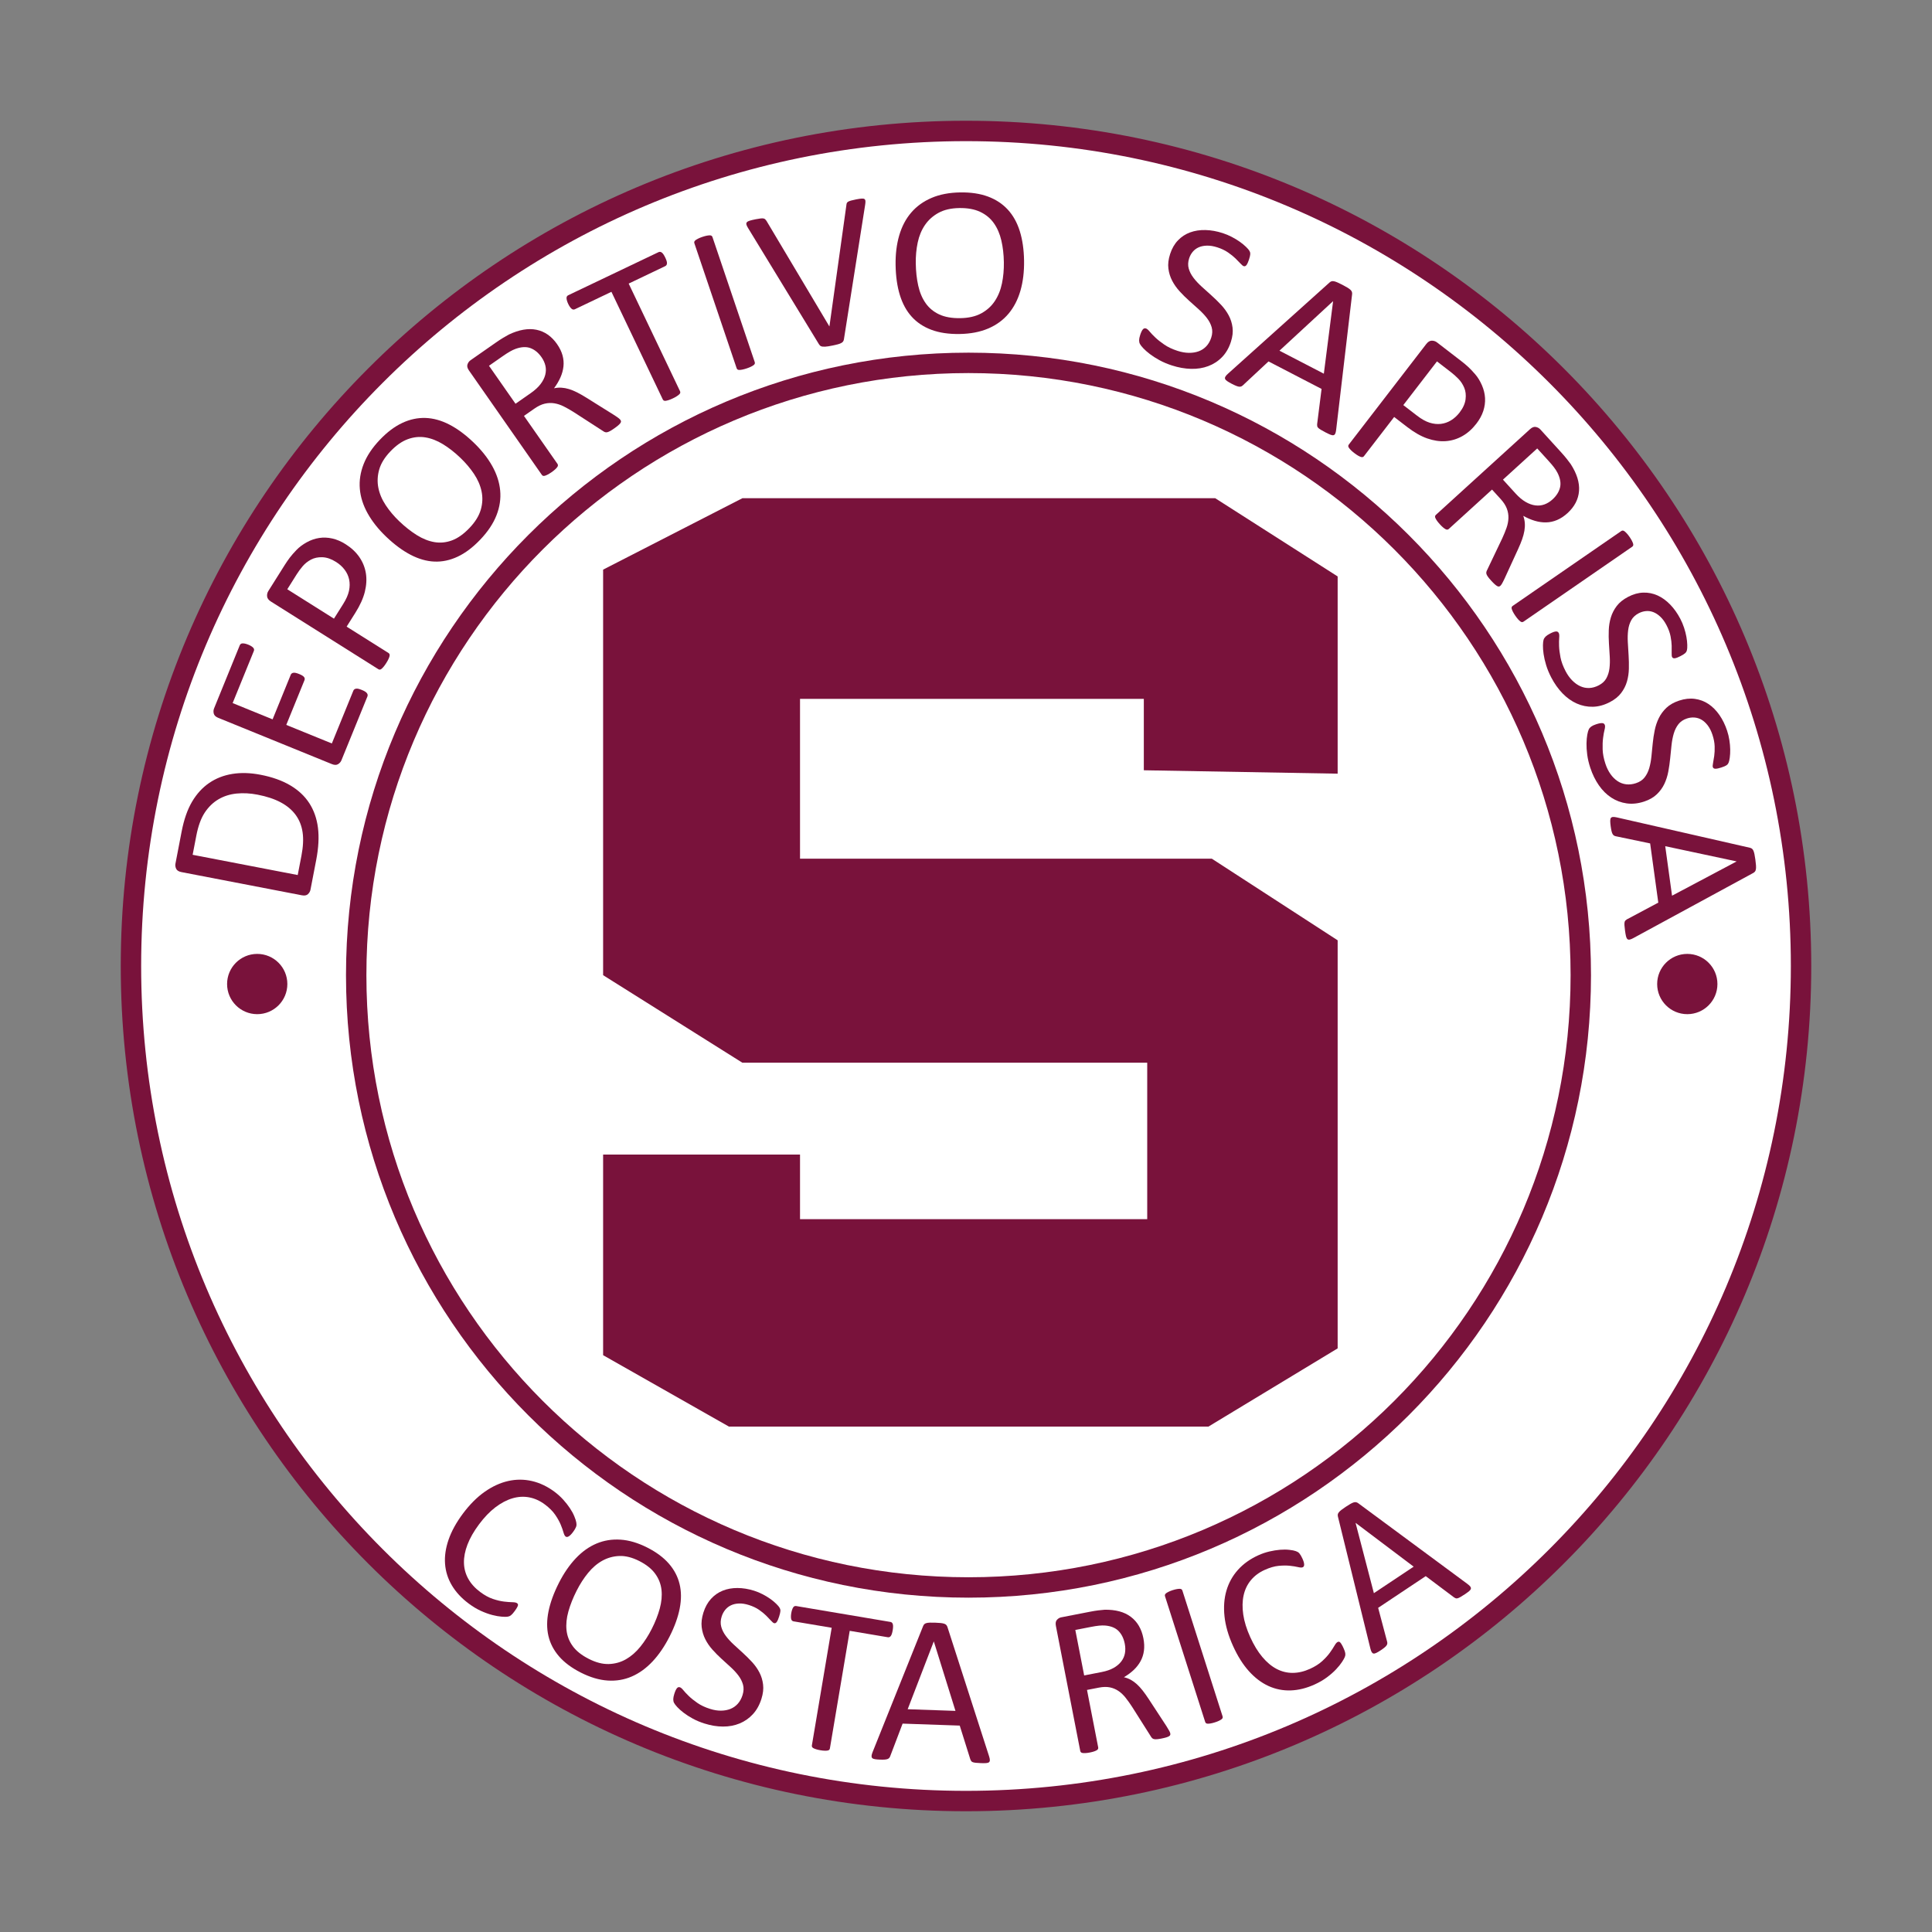 <?xml version="1.0" encoding="utf-8"?>
<!-- Created by @FCLOGO 2025-2-8 GMT+8 16:02:47 . https://fclogo.top/ -->
<!-- FOR PERSONAL USE ONLY NOT FOR COMMERCIAL USE -->
<svg version="1.1" xmlns="http://www.w3.org/2000/svg" xmlns:xlink="http://www.w3.org/1999/xlink" x="0px" y="0px"
	 viewBox="0 0 800 800" style="enable-background:new 0 0 800 800;" xml:space="preserve">
<rect x="0" y="0" width="800" height="800" fill="#808080" stroke="none"/>
<g>
	<path style="fill:#FFFFFF;" d="M745.775,400c0-190.967-154.809-345.775-345.776-345.775S54.224,209.033,54.224,400
		S209.033,745.775,400,745.775S745.775,590.967,745.775,400"/>
	<path style="fill:#79123B;" d="M647.487,152.513C710.824,215.85,750,303.351,750,400
		s-39.176,184.15-102.513,247.487C584.15,710.824,496.649,750,400,750s-184.15-39.176-247.487-102.513
		C89.176,584.15,50,496.649,50,400s39.176-184.15,102.513-247.487C215.85,89.176,303.351,50,400,50
		S584.15,89.176,647.487,152.513 M741.551,400c0-94.317-38.23-179.708-100.037-241.514
		C579.707,96.68,494.317,58.449,400,58.449S220.292,96.68,158.486,158.486C96.68,220.292,58.449,305.683,58.449,400
		s38.231,179.708,100.037,241.514C220.292,703.32,305.683,741.551,400,741.551s179.708-38.231,241.514-100.037
		C703.32,579.707,741.551,494.317,741.551,400z"/>
	<path style="fill:#FFFFFF;" d="M654.573,403.796c0-140.026-113.514-253.54-253.54-253.54
		S147.494,263.77,147.494,403.796s113.514,253.539,253.54,253.539S654.573,543.822,654.573,403.796"/>
	<path style="fill:#79123B;" d="M583.3,221.529c46.645,46.645,75.498,111.088,75.498,182.266
		s-28.853,135.621-75.498,182.266c-46.645,46.644-111.088,75.498-182.266,75.498
		c-71.179,0-135.622-28.853-182.266-75.498c-46.645-46.645-75.498-111.088-75.498-182.266
		s28.853-135.621,75.498-182.266c46.645-46.645,111.088-75.498,182.266-75.498
		C472.212,146.031,536.655,174.885,583.3,221.529 M650.348,403.796c0-68.846-27.906-131.177-73.022-176.293
		c-45.116-45.116-107.447-73.022-176.293-73.022s-131.177,27.906-176.293,73.022
		c-45.116,45.116-73.022,107.447-73.022,176.293s27.906,131.177,73.022,176.292
		c45.116,45.116,107.447,73.022,176.293,73.022s131.177-27.906,176.293-73.022
		C622.442,534.972,650.348,472.642,650.348,403.796z"/>
	<path style="fill:#79123B;" d="M213.037,667.224c-0.282,0.375-0.538,0.696-0.769,0.96
		c-0.236,0.268-0.462,0.481-0.679,0.648c-0.214,0.169-0.431,0.298-0.649,0.394c-0.217,0.096-0.529,0.172-0.941,0.231
		c-0.411,0.06-1.172,0.051-2.284-0.031c-1.115-0.079-2.399-0.307-3.859-0.684
		c-1.459-0.375-3.027-0.941-4.711-1.704c-1.684-0.76-3.385-1.783-5.101-3.065
		c-2.962-2.211-5.267-4.701-6.917-7.469c-1.65-2.765-2.596-5.742-2.839-8.925
		c-0.239-3.183,0.245-6.528,1.456-10.034c1.211-3.509,3.191-7.105,5.945-10.801
		c2.827-3.785,5.833-6.793,9.018-9.03c3.188-2.233,6.429-3.718,9.73-4.461c3.298-0.741,6.579-0.736,9.843,0.017
		c3.264,0.755,6.388,2.245,9.375,4.473c1.316,0.986,2.503,2.062,3.568,3.239c1.061,1.177,1.976,2.349,2.756,3.515
		c0.781,1.165,1.395,2.303,1.848,3.41c0.453,1.109,0.721,1.94,0.803,2.495c0.079,0.553,0.104,0.95,0.073,1.183
		c-0.028,0.234-0.093,0.488-0.203,0.755c-0.107,0.267-0.259,0.568-0.45,0.898
		c-0.192,0.33-0.448,0.71-0.763,1.133c-0.352,0.47-0.671,0.854-0.966,1.143
		c-0.293,0.293-0.568,0.518-0.832,0.67c-0.263,0.152-0.498,0.231-0.707,0.243
		c-0.208,0.009-0.409-0.059-0.594-0.197c-0.332-0.248-0.623-0.82-0.873-1.721
		c-0.248-0.895-0.633-1.974-1.151-3.224c-0.524-1.247-1.282-2.602-2.272-4.052
		c-0.998-1.459-2.422-2.881-4.292-4.275c-2.031-1.518-4.182-2.493-6.455-2.926c-2.273-0.433-4.588-0.301-6.945,0.392
		c-2.358,0.693-4.706,1.932-7.052,3.712c-2.343,1.783-4.601,4.134-6.776,7.05
		c-2.159,2.89-3.754,5.681-4.788,8.369c-1.03,2.69-1.521,5.221-1.467,7.584
		c0.054,2.363,0.648,4.565,1.78,6.601c1.131,2.036,2.774,3.853,4.926,5.458c1.819,1.357,3.574,2.32,5.266,2.89
		c1.693,0.566,3.224,0.929,4.596,1.093c1.366,0.163,2.524,0.25,3.472,0.262c0.946,0.012,1.6,0.149,1.952,0.414
		c0.169,0.124,0.284,0.265,0.346,0.422c0.065,0.157,0.059,0.366-0.017,0.619c-0.082,0.25-0.234,0.566-0.462,0.946
		C213.757,666.224,213.439,666.683,213.037,667.224"/>
	<path style="fill:#79123B;" d="M269.891,674.467c1.459-2.875,2.556-5.683,3.306-8.409
		c0.744-2.735,0.983-5.308,0.715-7.728s-1.133-4.644-2.603-6.672c-1.466-2.031-3.667-3.785-6.59-5.269
		c-2.929-1.484-5.666-2.177-8.207-2.09c-2.543,0.093-4.901,0.744-7.072,1.94
		c-2.171,1.205-4.143,2.892-5.922,5.067c-1.775,2.171-3.345,4.61-4.711,7.305c-1.515,2.982-2.659,5.852-3.436,8.62
		c-0.777,2.76-1.039,5.351-0.786,7.767c0.253,2.416,1.112,4.627,2.574,6.632c1.462,2.005,3.684,3.768,6.66,5.277
		c2.951,1.499,5.712,2.207,8.282,2.129c2.569-0.079,4.942-0.744,7.117-1.988c2.175-1.247,4.151-2.971,5.922-5.165
		C266.913,679.692,268.5,677.219,269.891,674.467 M277.273,677.622c-2.084,4.107-4.447,7.567-7.086,10.373
		c-2.642,2.805-5.508,4.875-8.607,6.215c-3.098,1.343-6.413,1.898-9.947,1.667
		c-3.534-0.231-7.238-1.327-11.11-3.289c-3.819-1.937-6.834-4.182-9.043-6.733
		c-2.208-2.551-3.672-5.373-4.394-8.472c-0.715-3.092-0.701-6.475,0.043-10.144
		c0.744-3.669,2.171-7.596,4.295-11.783c2.033-4.005,4.36-7.392,6.987-10.175c2.625-2.777,5.486-4.822,8.585-6.128
		c3.101-1.309,6.415-1.848,9.947-1.617c3.537,0.231,7.238,1.327,11.11,3.289c3.737,1.898,6.711,4.115,8.914,6.644
		c2.202,2.532,3.681,5.345,4.427,8.437c0.755,3.095,0.771,6.461,0.062,10.096
		C280.75,669.643,279.357,673.515,277.273,677.622z"/>
	<path style="fill:#79123B;" d="M315.292,703.455c-0.799,2.549-1.983,4.67-3.546,6.362
		c-1.562,1.693-3.393,2.971-5.489,3.83c-2.101,0.864-4.391,1.292-6.864,1.282
		c-2.476-0.005-5.01-0.417-7.615-1.237c-1.819-0.572-3.458-1.253-4.911-2.053c-1.459-0.797-2.726-1.609-3.802-2.437
		c-1.078-0.831-1.954-1.614-2.63-2.349c-0.676-0.737-1.124-1.321-1.34-1.76
		c-0.217-0.433-0.322-0.938-0.31-1.504c0.008-0.563,0.152-1.285,0.419-2.149c0.195-0.616,0.383-1.118,0.566-1.507
		c0.183-0.392,0.369-0.69,0.563-0.907c0.186-0.217,0.385-0.346,0.583-0.394c0.198-0.048,0.411-0.034,0.633,0.04
		c0.394,0.124,0.871,0.532,1.436,1.234c0.563,0.698,1.316,1.504,2.262,2.413c0.943,0.912,2.129,1.862,3.56,2.85
		c1.425,0.986,3.174,1.805,5.246,2.454c1.565,0.496,3.066,0.736,4.503,0.724c1.434-0.011,2.738-0.257,3.917-0.729
		c1.181-0.476,2.197-1.194,3.053-2.158c0.856-0.96,1.507-2.157,1.954-3.579c0.484-1.54,0.546-2.966,0.192-4.278
		c-0.361-1.312-0.983-2.56-1.867-3.745c-0.89-1.186-1.961-2.355-3.217-3.501
		c-1.256-1.146-2.541-2.318-3.855-3.515c-1.316-1.199-2.563-2.459-3.746-3.785c-1.183-1.327-2.166-2.757-2.94-4.29
		c-0.78-1.538-1.276-3.208-1.492-5.013c-0.216-1.805,0.02-3.813,0.715-6.027c0.712-2.267,1.761-4.16,3.143-5.677
		c1.386-1.518,3-2.644,4.849-3.388c1.845-0.744,3.884-1.109,6.111-1.102c2.228,0.005,4.517,0.38,6.866,1.115
		c1.203,0.38,2.38,0.865,3.532,1.46c1.151,0.592,2.211,1.233,3.183,1.92c0.963,0.688,1.802,1.379,2.507,2.079
		c0.701,0.698,1.143,1.222,1.33,1.571c0.177,0.349,0.29,0.614,0.323,0.794c0.04,0.18,0.045,0.397,0.028,0.654
		c-0.02,0.253-0.068,0.553-0.147,0.895c-0.075,0.346-0.2,0.785-0.369,1.318
		c-0.155,0.504-0.315,0.943-0.481,1.324c-0.166,0.381-0.332,0.688-0.501,0.926c-0.169,0.238-0.346,0.4-0.541,0.476
		c-0.191,0.076-0.388,0.084-0.583,0.026c-0.306-0.096-0.729-0.445-1.261-1.042
		c-0.535-0.6-1.205-1.292-2.002-2.079c-0.794-0.791-1.78-1.591-2.954-2.408c-1.174-0.811-2.574-1.473-4.196-1.985
		c-1.51-0.474-2.892-0.685-4.14-0.633c-1.248,0.056-2.338,0.304-3.278,0.749
		c-0.938,0.442-1.735,1.07-2.391,1.879c-0.653,0.811-1.141,1.73-1.467,2.769c-0.474,1.507-0.532,2.921-0.178,4.233
		c0.354,1.312,0.986,2.568,1.881,3.773c0.895,1.205,1.977,2.39,3.241,3.557c1.261,1.166,2.551,2.346,3.869,3.542
		c1.316,1.2,2.58,2.456,3.797,3.777c1.214,1.324,2.219,2.743,3.014,4.272c0.797,1.523,1.307,3.191,1.523,4.993
		C316.202,699.326,315.971,701.303,315.292,703.455"/>
	<path style="fill:#79123B;" d="M369.643,675.078c-0.092,0.546-0.203,1.02-0.33,1.414
		c-0.127,0.397-0.276,0.71-0.445,0.929c-0.174,0.226-0.361,0.38-0.568,0.462
		c-0.205,0.084-0.426,0.108-0.656,0.068l-15.796-2.661l-8.204,48.685c-0.039,0.234-0.132,0.426-0.276,0.58
		c-0.147,0.155-0.372,0.259-0.676,0.307c-0.307,0.056-0.707,0.076-1.197,0.065
		c-0.49-0.005-1.095-0.07-1.819-0.192c-0.693-0.118-1.282-0.253-1.76-0.411
		c-0.479-0.155-0.856-0.306-1.126-0.456c-0.273-0.152-0.45-0.322-0.535-0.515
		c-0.087-0.192-0.11-0.406-0.07-0.637l8.203-48.687l-15.796-2.661c-0.231-0.039-0.428-0.132-0.597-0.282
		c-0.172-0.149-0.293-0.352-0.366-0.619c-0.074-0.265-0.113-0.609-0.115-1.022
		c-0.005-0.414,0.04-0.898,0.13-1.451c0.093-0.549,0.211-1.028,0.354-1.436c0.144-0.408,0.293-0.732,0.454-0.974
		c0.161-0.242,0.341-0.403,0.549-0.487c0.208-0.082,0.428-0.107,0.659-0.068l39.053,6.585
		c0.231,0.039,0.431,0.132,0.601,0.279c0.171,0.149,0.296,0.363,0.383,0.645c0.088,0.282,0.121,0.639,0.11,1.067
		C369.795,674.032,369.737,674.53,369.643,675.078"/>
	<path style="fill:#79123B;" d="M386.687,679.728h-0.045l-10.792,28.025l19.787,0.688L386.687,679.728z M409.56,727.242
		c0.211,0.65,0.318,1.177,0.318,1.574c0.003,0.397-0.118,0.693-0.361,0.89
		c-0.242,0.195-0.636,0.313-1.18,0.354c-0.541,0.043-1.27,0.043-2.177,0.014c-0.91-0.034-1.634-0.082-2.174-0.144
		c-0.541-0.062-0.949-0.149-1.225-0.265c-0.276-0.11-0.476-0.259-0.6-0.44c-0.127-0.178-0.245-0.402-0.352-0.67
		l-4.401-14.022l-23.657-0.82l-5.14,13.513c-0.096,0.262-0.219,0.487-0.374,0.667
		c-0.155,0.186-0.371,0.341-0.653,0.462c-0.284,0.123-0.681,0.203-1.196,0.248
		c-0.515,0.04-1.182,0.045-2.005,0.017c-0.851-0.028-1.547-0.087-2.084-0.18
		c-0.538-0.093-0.915-0.245-1.129-0.457c-0.208-0.214-0.301-0.518-0.276-0.912
		c0.025-0.394,0.171-0.912,0.426-1.549l20.925-52.197c0.127-0.318,0.293-0.577,0.488-0.777
		c0.2-0.197,0.481-0.349,0.854-0.453c0.372-0.104,0.845-0.172,1.42-0.192c0.572-0.028,1.298-0.022,2.177,0.012
		c0.938,0.031,1.712,0.076,2.326,0.143c0.613,0.068,1.109,0.166,1.487,0.296c0.378,0.13,0.664,0.306,0.862,0.532
		c0.197,0.228,0.349,0.507,0.457,0.831L409.56,727.242z"/>
	<path style="fill:#79123B;" d="M465.748,680.663c-0.426-2.185-1.276-3.94-2.551-5.264
		c-1.273-1.321-3.123-2.084-5.559-2.298c-0.76-0.059-1.6-0.051-2.523,0.045c-0.924,0.088-2.12,0.279-3.585,0.563
		l-6.266,1.22l3.67,18.835l7.257-1.414c1.958-0.383,3.602-0.949,4.937-1.701
		c1.332-0.755,2.391-1.65,3.174-2.683c0.785-1.033,1.29-2.171,1.513-3.41
		C466.033,683.313,466.01,682.018,465.748,680.663 M484.586,717.747c0.045,0.231,0.043,0.44-0.011,0.631
		c-0.055,0.192-0.211,0.372-0.479,0.541c-0.265,0.172-0.65,0.335-1.157,0.496
		c-0.51,0.158-1.194,0.321-2.055,0.489c-0.749,0.147-1.364,0.237-1.85,0.271
		c-0.488,0.036-0.887,0.017-1.203-0.056c-0.313-0.076-0.572-0.211-0.772-0.411
		c-0.203-0.197-0.4-0.459-0.577-0.78l-7.708-12.172c-0.895-1.38-1.791-2.636-2.681-3.76
		c-0.89-1.123-1.872-2.053-2.943-2.788c-1.071-0.734-2.259-1.233-3.565-1.501
		c-1.309-0.267-2.811-0.239-4.512,0.093l-4.968,0.968l4.635,23.797c0.045,0.231,0.02,0.445-0.076,0.645
		c-0.096,0.2-0.273,0.375-0.527,0.529c-0.254,0.154-0.611,0.313-1.073,0.479
		c-0.459,0.163-1.05,0.313-1.771,0.457c-0.721,0.138-1.327,0.219-1.814,0.239
		c-0.49,0.022-0.887,0.012-1.197-0.036c-0.307-0.045-0.535-0.144-0.684-0.293
		c-0.149-0.152-0.245-0.341-0.291-0.572l-10.082-51.743c-0.219-1.121-0.079-1.963,0.426-2.524
		c0.504-0.561,1.085-0.907,1.749-1.037l11.876-2.312c1.411-0.276,2.594-0.467,3.542-0.577
		c0.949-0.11,1.808-0.197,2.572-0.259c2.233-0.044,4.258,0.175,6.069,0.656c1.811,0.481,3.402,1.234,4.766,2.255
		c1.364,1.022,2.484,2.276,3.354,3.76c0.872,1.49,1.496,3.201,1.872,5.128c0.366,1.872,0.436,3.599,0.226,5.179
		c-0.214,1.586-0.688,3.034-1.417,4.357c-0.729,1.321-1.675,2.529-2.836,3.624
		c-1.16,1.093-2.509,2.084-4.038,2.983c1,0.225,1.937,0.572,2.805,1.045c0.867,0.473,1.71,1.078,2.526,1.817
		c0.817,0.739,1.622,1.614,2.416,2.625c0.794,1.011,1.617,2.168,2.467,3.464l7.41,11.329
		c0.606,0.961,1.006,1.639,1.205,2.033C484.418,717.201,484.541,717.514,484.586,717.747z"/>
	<path style="fill:#79123B;" d="M506.243,710.695c0.07,0.223,0.079,0.436,0.022,0.642
		c-0.059,0.203-0.211,0.4-0.459,0.586c-0.25,0.186-0.594,0.392-1.03,0.606c-0.44,0.217-1.006,0.44-1.704,0.659
		c-0.671,0.214-1.256,0.363-1.752,0.445c-0.502,0.082-0.904,0.121-1.214,0.11
		c-0.31-0.005-0.549-0.076-0.715-0.209c-0.166-0.133-0.284-0.31-0.354-0.532l-16.639-52.058
		c-0.07-0.223-0.07-0.436,0.003-0.645c0.07-0.209,0.24-0.409,0.502-0.6c0.262-0.192,0.614-0.397,1.051-0.614
		c0.44-0.217,0.98-0.426,1.622-0.637c0.698-0.219,1.29-0.371,1.772-0.448c0.484-0.079,0.881-0.113,1.191-0.104
		c0.31,0.009,0.546,0.079,0.715,0.211c0.166,0.132,0.284,0.307,0.354,0.532L506.243,710.695z"/>
	<path style="fill:#79123B;" d="M556.336,682.471c0.192,0.426,0.352,0.806,0.467,1.138
		c0.121,0.332,0.197,0.637,0.243,0.904c0.042,0.274,0.051,0.527,0.031,0.76c-0.026,0.237-0.107,0.546-0.253,0.938
		c-0.147,0.385-0.527,1.05-1.129,1.983c-0.611,0.938-1.43,1.949-2.464,3.044
		c-1.03,1.099-2.289,2.197-3.768,3.304c-1.478,1.104-3.196,2.098-5.145,2.982c-3.368,1.523-6.663,2.341-9.885,2.445
		c-3.222,0.104-6.28-0.507-9.187-1.831c-2.9-1.329-5.595-3.368-8.083-6.126
		c-2.486-2.755-4.678-6.23-6.579-10.426c-1.946-4.3-3.129-8.39-3.542-12.262
		c-0.417-3.867-0.152-7.426,0.794-10.671c0.949-3.244,2.537-6.114,4.774-8.609
		c2.236-2.493,5.053-4.509,8.446-6.044c1.499-0.676,3.017-1.194,4.56-1.557c1.546-0.358,3.016-0.597,4.41-0.715
		c1.397-0.115,2.69-0.105,3.878,0.034c1.191,0.138,2.048,0.301,2.572,0.504c0.524,0.195,0.881,0.366,1.073,0.505
		c0.192,0.14,0.38,0.318,0.561,0.544c0.18,0.223,0.371,0.501,0.566,0.828c0.197,0.33,0.409,0.735,0.625,1.217
		c0.243,0.535,0.419,1.003,0.535,1.4c0.115,0.4,0.178,0.749,0.183,1.051c0.005,0.304-0.036,0.549-0.13,0.738
		c-0.094,0.189-0.248,0.33-0.462,0.426c-0.378,0.172-1.016,0.147-1.927-0.07c-0.91-0.217-2.036-0.4-3.383-0.546
		c-1.343-0.149-2.892-0.138-4.647,0.028c-1.755,0.166-3.693,0.732-5.813,1.69
		c-2.312,1.045-4.205,2.459-5.683,4.242c-1.475,1.777-2.484,3.867-3.014,6.266c-0.532,2.399-0.585,5.055-0.158,7.967
		c0.426,2.912,1.391,6.027,2.89,9.341c1.487,3.287,3.16,6.032,5.013,8.234c1.856,2.206,3.83,3.856,5.928,4.951
		c2.098,1.095,4.312,1.639,6.638,1.631c2.326-0.008,4.715-0.563,7.159-1.67c2.067-0.938,3.76-2.007,5.078-3.216
		c1.316-1.208,2.374-2.372,3.177-3.489c0.802-1.121,1.442-2.096,1.909-2.917c0.471-0.823,0.904-1.329,1.309-1.509
		c0.186-0.085,0.369-0.118,0.538-0.099c0.168,0.019,0.346,0.127,0.529,0.313c0.183,0.192,0.389,0.479,0.611,0.862
		C555.81,681.356,556.061,681.854,556.336,682.471"/>
	<path style="fill:#79123B;" d="M561.36,630.612l-0.036,0.028l7.57,29.059l16.48-10.977L561.36,630.612z
		 M607.646,655.882c0.554,0.409,0.946,0.769,1.177,1.093c0.231,0.325,0.307,0.633,0.226,0.933
		c-0.082,0.301-0.33,0.628-0.751,0.98c-0.419,0.346-1.008,0.775-1.763,1.279c-0.76,0.504-1.374,0.886-1.848,1.152
		c-0.479,0.265-0.862,0.428-1.149,0.501c-0.291,0.068-0.535,0.065-0.746-0.005
		c-0.205-0.076-0.431-0.186-0.673-0.344l-11.755-8.826l-19.702,13.124l3.706,13.974
		c0.073,0.271,0.101,0.527,0.084,0.763c-0.017,0.243-0.104,0.496-0.262,0.76c-0.161,0.265-0.44,0.561-0.831,0.895
		c-0.397,0.332-0.934,0.727-1.617,1.183c-0.71,0.473-1.309,0.828-1.802,1.067c-0.493,0.243-0.887,0.335-1.186,0.287
		c-0.299-0.048-0.549-0.243-0.758-0.577c-0.205-0.341-0.394-0.842-0.552-1.507l-13.434-54.61
		c-0.082-0.332-0.099-0.639-0.056-0.912c0.045-0.282,0.186-0.566,0.426-0.871c0.239-0.304,0.585-0.628,1.037-0.983
		c0.453-0.354,1.045-0.775,1.777-1.261c0.78-0.52,1.442-0.934,1.977-1.237c0.535-0.304,0.998-0.515,1.379-0.631
		c0.383-0.113,0.721-0.135,1.011-0.062c0.293,0.065,0.577,0.203,0.856,0.409L607.646,655.882z"/>
	<path style="fill:#79123B;" d="M106.612,329.047c-3.025-0.583-5.917-0.733-8.674-0.454
		c-2.757,0.282-5.247,1.073-7.471,2.38c-2.225,1.307-4.115,3.135-5.675,5.489c-1.557,2.355-2.726,5.551-3.503,9.584
		l-1.523,7.905l43.511,8.381l1.54-7.993c0.719-3.734,0.879-6.967,0.479-9.699
		c-0.4-2.731-1.355-5.134-2.87-7.204c-1.515-2.07-3.577-3.805-6.193-5.199
		C113.622,330.841,110.414,329.779,106.612,329.047 M107.883,320.812c4.839,0.932,8.942,2.397,12.307,4.386
		c3.366,1.994,5.999,4.458,7.897,7.401c1.898,2.94,3.089,6.333,3.574,10.175c0.484,3.841,0.245,8.26-0.715,13.259
		l-2.385,12.375c-0.132,0.693-0.481,1.304-1.048,1.836c-0.566,0.532-1.408,0.69-2.532,0.474l-49.864-9.607
		c-1.124-0.217-1.85-0.676-2.177-1.379c-0.327-0.704-0.426-1.403-0.293-2.096l2.548-13.234
		c0.974-5.058,2.425-9.213,4.351-12.464c1.927-3.253,4.29-5.833,7.095-7.744c2.805-1.913,5.993-3.157,9.57-3.732
		C99.786,319.886,103.678,320,107.883,320.812z"/>
	<path style="fill:#79123B;" d="M149.856,285.704c0.49,0.2,0.904,0.403,1.247,0.609
		c0.344,0.208,0.609,0.431,0.797,0.673c0.188,0.241,0.296,0.476,0.33,0.703c0.034,0.231,0.003,0.457-0.087,0.685
		l-10.77,26.459c-0.268,0.653-0.73,1.185-1.386,1.594c-0.659,0.411-1.518,0.4-2.577-0.031l-47.034-19.148
		c-1.059-0.431-1.682-1.025-1.865-1.778c-0.183-0.753-0.143-1.456,0.121-2.112l10.649-26.158
		c0.092-0.228,0.231-0.41,0.414-0.552c0.183-0.14,0.422-0.217,0.712-0.231c0.293-0.014,0.633,0.017,1.03,0.096
		c0.397,0.079,0.865,0.228,1.408,0.448c0.49,0.2,0.904,0.411,1.242,0.631c0.338,0.219,0.597,0.433,0.783,0.641
		c0.183,0.209,0.293,0.426,0.327,0.654c0.034,0.231,0.003,0.456-0.091,0.684l-8.775,21.559l16.545,6.737
		l7.527-18.489c0.093-0.228,0.236-0.409,0.433-0.544c0.197-0.135,0.431-0.223,0.701-0.262
		c0.271-0.039,0.606-0.008,1.008,0.087c0.403,0.099,0.865,0.25,1.38,0.462c0.49,0.2,0.898,0.4,1.23,0.6
		c0.33,0.2,0.577,0.411,0.744,0.625c0.166,0.217,0.259,0.436,0.279,0.659c0.02,0.222-0.017,0.448-0.11,0.676
		l-7.528,18.489l18.869,7.683L146.313,286c0.092-0.228,0.231-0.411,0.414-0.553c0.183-0.14,0.419-0.234,0.71-0.282
		c0.29-0.048,0.628-0.026,1.017,0.065C148.845,285.329,149.313,285.485,149.856,285.704"/>
	<path style="fill:#79123B;" d="M139.141,232.683c-1.961-1.234-3.838-1.881-5.638-1.946
		c-1.796-0.062-3.374,0.268-4.731,0.989c-1.355,0.724-2.502,1.634-3.436,2.729c-0.935,1.095-1.76,2.216-2.478,3.357
		l-3.898,6.191l19.326,12.169l3.799-6.032c1.276-2.024,2.084-3.861,2.43-5.511c0.346-1.648,0.363-3.205,0.053-4.67
		c-0.31-1.461-0.932-2.816-1.867-4.055C141.768,234.662,140.58,233.589,139.141,232.683 M143.055,225.309
		c2.408,1.518,4.317,3.301,5.731,5.348c1.411,2.05,2.315,4.278,2.709,6.681c0.394,2.405,0.253,4.962-0.414,7.678
		c-0.667,2.715-1.983,5.627-3.942,8.742l-3.605,5.72l17.354,10.927c0.197,0.123,0.335,0.293,0.411,0.505
		c0.076,0.212,0.079,0.467,0.008,0.767c-0.068,0.301-0.205,0.687-0.414,1.151c-0.209,0.467-0.515,1.025-0.924,1.675
		c-0.409,0.65-0.777,1.169-1.109,1.557c-0.332,0.389-0.623,0.688-0.873,0.89
		c-0.25,0.205-0.481,0.313-0.698,0.324c-0.217,0.011-0.419-0.048-0.62-0.175l-44.461-27.996
		c-0.994-0.625-1.529-1.343-1.608-2.154c-0.079-0.811,0.092-1.552,0.518-2.228l6.79-10.781
		c0.688-1.09,1.388-2.106,2.103-3.05c0.715-0.943,1.645-2.007,2.791-3.191c1.143-1.183,2.552-2.233,4.225-3.157
		c1.673-0.921,3.391-1.515,5.154-1.783c1.763-0.268,3.563-0.195,5.399,0.219
		C139.419,223.391,141.244,224.169,143.055,225.309z"/>
	<path style="fill:#79123B;" d="M190.562,189.506c-2.334-2.231-4.711-4.083-7.128-5.565
		c-2.419-1.482-4.846-2.422-7.283-2.822c-2.436-0.4-4.872-0.152-7.308,0.741
		c-2.437,0.893-4.836,2.582-7.204,5.064c-2.368,2.481-3.912,4.988-4.627,7.522
		c-0.715,2.534-0.831,5.038-0.352,7.509c0.481,2.469,1.499,4.88,3.05,7.226
		c1.552,2.349,3.419,4.565,5.604,6.652c2.42,2.31,4.846,4.224,7.286,5.748c2.44,1.523,4.872,2.49,7.3,2.901
		c2.428,0.411,4.846,0.169,7.26-0.724c2.413-0.893,4.824-2.602,7.235-5.128c2.391-2.503,3.951-5.033,4.689-7.59
		c0.738-2.557,0.845-5.077,0.321-7.57c-0.523-2.49-1.571-4.909-3.143-7.255
		C194.691,193.869,192.79,191.632,190.562,189.506 M195.959,183.085c3.332,3.179,5.943,6.454,7.835,9.829
		c1.893,3.374,2.996,6.771,3.318,10.195c0.324,3.422-0.186,6.846-1.529,10.271
		c-1.343,3.424-3.579,6.779-6.714,10.063c-3.092,3.239-6.223,5.599-9.403,7.08
		c-3.177,1.482-6.384,2.155-9.618,2.014c-3.232-0.138-6.514-1.076-9.846-2.817
		c-3.332-1.737-6.692-4.224-10.087-7.466c-3.248-3.101-5.808-6.326-7.678-9.677
		c-1.87-3.352-2.948-6.737-3.239-10.15c-0.293-3.414,0.234-6.832,1.577-10.257
		c1.343-3.424,3.579-6.779,6.711-10.063c3.027-3.171,6.119-5.498,9.277-6.978c3.157-1.482,6.357-2.168,9.601-2.062
		c3.241,0.107,6.519,1.008,9.829,2.704C189.301,177.467,192.627,179.906,195.959,183.085z"/>
	<path style="fill:#79123B;" d="M224.234,147.91c-1.276-1.828-2.783-3.075-4.518-3.74
		c-1.737-0.664-3.805-0.575-6.201,0.279c-0.746,0.27-1.54,0.645-2.382,1.126c-0.842,0.479-1.904,1.169-3.185,2.064
		l-5.469,3.819l10.984,15.729l6.336-4.425c1.709-1.194,3.05-2.425,4.016-3.692
		c0.968-1.265,1.619-2.543,1.952-3.83c0.335-1.29,0.361-2.551,0.079-3.785
		C225.56,150.222,225.025,149.039,224.234,147.91 M256.902,173.884c0.135,0.191,0.214,0.388,0.239,0.585
		c0.025,0.197-0.053,0.431-0.236,0.704c-0.186,0.274-0.488,0.589-0.904,0.955
		c-0.419,0.363-1.006,0.808-1.761,1.338c-0.653,0.457-1.205,0.806-1.653,1.048c-0.45,0.239-0.836,0.397-1.163,0.465
		c-0.327,0.068-0.628,0.053-0.898-0.043c-0.27-0.096-0.561-0.253-0.862-0.47l-12.172-7.868
		c-1.403-0.881-2.752-1.648-4.047-2.301c-1.295-0.65-2.599-1.085-3.906-1.295
		c-1.309-0.214-2.639-0.163-3.988,0.155c-1.349,0.319-2.765,0.994-4.25,2.028l-4.337,3.03l13.881,19.88
		c0.135,0.192,0.195,0.4,0.183,0.625c-0.012,0.223-0.11,0.462-0.291,0.71c-0.179,0.25-0.456,0.552-0.828,0.902
		c-0.371,0.349-0.876,0.746-1.501,1.183c-0.631,0.44-1.172,0.771-1.627,1.002
		c-0.458,0.231-0.842,0.392-1.151,0.481c-0.31,0.093-0.566,0.101-0.766,0.026
		c-0.203-0.073-0.369-0.209-0.504-0.401l-30.181-43.234c-0.653-0.938-0.856-1.771-0.6-2.507
		c0.253-0.733,0.671-1.301,1.25-1.704l10.373-7.24c1.23-0.859,2.278-1.546,3.137-2.055
		c0.859-0.51,1.639-0.958,2.346-1.343c2.103-1.003,4.112-1.673,6.03-2.011c1.915-0.335,3.725-0.33,5.428,0.02
		c1.702,0.35,3.266,1.02,4.689,2.014c1.422,0.994,2.699,2.295,3.821,3.906c1.093,1.566,1.85,3.118,2.276,4.664
		c0.426,1.547,0.555,3.084,0.388,4.613c-0.166,1.53-0.585,3.047-1.253,4.551
		c-0.671,1.507-1.552,2.996-2.651,4.481c1.039-0.226,2.067-0.306,3.082-0.245
		c1.015,0.062,2.056,0.253,3.126,0.58c1.068,0.327,2.183,0.784,3.34,1.369c1.157,0.586,2.399,1.296,3.725,2.12
		l11.555,7.226c0.958,0.62,1.608,1.069,1.952,1.349C256.527,173.456,256.767,173.692,256.902,173.884z"/>
	<path style="fill:#79123B;" d="M275.478,106.683c0.239,0.505,0.419,0.952,0.544,1.349
		c0.121,0.397,0.175,0.737,0.158,1.022c-0.017,0.284-0.091,0.524-0.22,0.715
		c-0.129,0.192-0.304,0.341-0.527,0.445l-15.109,7.212l21.263,44.559c0.101,0.214,0.132,0.426,0.099,0.637
		c-0.034,0.211-0.169,0.431-0.403,0.653c-0.234,0.226-0.561,0.479-0.986,0.763
		c-0.426,0.284-0.983,0.592-1.675,0.924c-0.664,0.315-1.247,0.555-1.749,0.712
		c-0.505,0.158-0.916,0.257-1.234,0.296c-0.321,0.04-0.575,0.006-0.763-0.101
		c-0.188-0.106-0.33-0.265-0.431-0.476l-21.266-44.559l-15.11,7.213c-0.222,0.107-0.448,0.149-0.679,0.127
		c-0.231-0.02-0.457-0.115-0.673-0.29c-0.217-0.172-0.45-0.426-0.696-0.763
		c-0.245-0.338-0.488-0.758-0.729-1.261c-0.239-0.501-0.417-0.963-0.529-1.379
		c-0.115-0.417-0.174-0.772-0.178-1.061c-0.003-0.29,0.06-0.532,0.189-0.724
		c0.129-0.192,0.304-0.341,0.527-0.448l37.363-17.83c0.222-0.108,0.448-0.149,0.679-0.13
		c0.231,0.02,0.465,0.118,0.704,0.298c0.239,0.18,0.476,0.448,0.715,0.806
		C274.999,105.748,275.239,106.179,275.478,106.683"/>
	<path style="fill:#79123B;" d="M312.521,149.935c0.073,0.223,0.082,0.436,0.022,0.645
		c-0.059,0.205-0.219,0.409-0.476,0.602c-0.257,0.194-0.614,0.409-1.07,0.64c-0.457,0.234-1.047,0.47-1.771,0.715
		c-0.698,0.234-1.304,0.402-1.822,0.501c-0.518,0.096-0.938,0.147-1.261,0.147c-0.323,0-0.572-0.062-0.744-0.189
		c-0.174-0.127-0.296-0.301-0.371-0.524l-17.512-51.775c-0.073-0.223-0.076-0.44,0-0.65
		c0.075-0.211,0.248-0.418,0.52-0.616c0.273-0.2,0.636-0.414,1.093-0.648c0.457-0.231,1.016-0.462,1.687-0.688
		c0.727-0.245,1.343-0.414,1.845-0.507c0.504-0.092,0.915-0.138,1.239-0.14c0.323,0,0.572,0.062,0.744,0.188
		c0.173,0.127,0.296,0.301,0.372,0.524L312.521,149.935z"/>
	<path style="fill:#79123B;" d="M349.445,140.532c-0.06,0.341-0.172,0.633-0.344,0.876
		c-0.171,0.242-0.433,0.459-0.785,0.648c-0.352,0.188-0.82,0.363-1.397,0.523
		c-0.577,0.158-1.304,0.324-2.175,0.496c-0.662,0.132-1.242,0.24-1.74,0.324c-0.502,0.082-0.935,0.132-1.307,0.147
		c-0.372,0.015-0.696,0.008-0.963-0.012c-0.267-0.02-0.507-0.07-0.71-0.152
		c-0.203-0.082-0.374-0.188-0.51-0.327c-0.135-0.136-0.274-0.313-0.409-0.524l-29.349-48.113
		c-0.366-0.586-0.594-1.07-0.688-1.456c-0.093-0.387-0.022-0.704,0.209-0.96
		c0.231-0.253,0.642-0.47,1.234-0.645c0.589-0.178,1.397-0.366,2.419-0.569c0.842-0.169,1.514-0.279,2.022-0.332
		c0.505-0.056,0.904-0.051,1.196,0.009c0.293,0.062,0.527,0.175,0.698,0.332c0.172,0.161,0.346,0.371,0.524,0.636
		l26.037,43.7l0.045-0.008l7.012-50.147c0.028-0.335,0.082-0.614,0.163-0.839
		c0.079-0.226,0.259-0.426,0.537-0.6c0.279-0.174,0.685-0.338,1.217-0.487c0.532-0.149,1.251-0.313,2.155-0.493
		c0.932-0.183,1.679-0.293,2.233-0.33c0.555-0.034,0.95,0.031,1.186,0.191c0.234,0.163,0.369,0.442,0.4,0.839
		c0.031,0.397-0.012,0.938-0.127,1.617L349.445,140.532z"/>
	<path style="fill:#79123B;" d="M415.678,108.572c-0.051-3.227-0.397-6.221-1.037-8.983
		c-0.64-2.763-1.673-5.154-3.098-7.17c-1.425-2.016-3.313-3.579-5.655-4.686
		c-2.346-1.109-5.233-1.636-8.663-1.583c-3.431,0.053-6.3,0.712-8.607,1.983
		c-2.31,1.268-4.174,2.94-5.596,5.016c-1.422,2.075-2.428,4.488-3.01,7.243c-0.586,2.755-0.856,5.638-0.808,8.66
		c0.051,3.343,0.388,6.418,1.015,9.226c0.626,2.808,1.642,5.219,3.053,7.235c1.411,2.016,3.28,3.574,5.611,4.666
		c2.329,1.095,5.238,1.614,8.73,1.56c3.461-0.053,6.359-0.715,8.699-1.983c2.338-1.27,4.211-2.962,5.616-5.084
		c1.408-2.118,2.397-4.562,2.965-7.33C415.462,114.574,415.726,111.653,415.678,108.572 M424.042,107.914
		c0.07,4.605-0.431,8.764-1.509,12.479c-1.078,3.712-2.724,6.886-4.937,9.516
		c-2.211,2.633-5.007,4.67-8.39,6.117c-3.383,1.444-7.342,2.205-11.879,2.276
		c-4.478,0.068-8.359-0.51-11.643-1.735c-3.284-1.225-6.013-3.039-8.181-5.441
		c-2.172-2.402-3.802-5.399-4.901-8.99c-1.099-3.591-1.684-7.733-1.757-12.428
		c-0.068-4.488,0.433-8.573,1.512-12.259c1.076-3.684,2.729-6.827,4.959-9.429
		c2.231-2.603,5.036-4.627,8.415-6.071c3.383-1.448,7.342-2.205,11.879-2.276c4.385-0.068,8.212,0.505,11.482,1.715
		c3.27,1.211,6.004,3.01,8.203,5.395c2.199,2.386,3.855,5.354,4.971,8.902
		C423.374,99.231,423.968,103.309,424.042,107.914z"/>
	<path style="fill:#79123B;" d="M509.682,141.565c-0.823,2.541-2.042,4.641-3.662,6.309
		c-1.62,1.668-3.52,2.907-5.703,3.725c-2.18,0.82-4.56,1.2-7.134,1.135c-2.574-0.065-5.221-0.532-7.931-1.411
		c-1.898-0.614-3.605-1.338-5.123-2.168c-1.521-0.831-2.845-1.675-3.968-2.532
		c-1.124-0.856-2.042-1.662-2.748-2.413c-0.707-0.754-1.174-1.352-1.4-1.796c-0.227-0.442-0.338-0.95-0.33-1.518
		c0.005-0.568,0.149-1.287,0.428-2.151c0.197-0.614,0.394-1.115,0.583-1.501c0.188-0.385,0.383-0.684,0.58-0.898
		c0.197-0.214,0.403-0.341,0.609-0.383c0.207-0.042,0.426-0.022,0.659,0.053c0.409,0.132,0.907,0.555,1.499,1.27
		c0.589,0.715,1.378,1.54,2.363,2.478c0.989,0.935,2.225,1.915,3.715,2.935c1.49,1.022,3.314,1.881,5.472,2.582
		c1.634,0.529,3.2,0.802,4.689,0.823c1.492,0.02,2.853-0.195,4.077-0.645c1.225-0.45,2.281-1.15,3.169-2.096
		c0.884-0.947,1.56-2.132,2.022-3.554c0.496-1.535,0.555-2.966,0.178-4.29
		c-0.378-1.324-1.03-2.591-1.961-3.802c-0.929-1.211-2.05-2.406-3.357-3.585c-1.312-1.18-2.652-2.385-4.027-3.616
		c-1.375-1.23-2.682-2.523-3.917-3.881c-1.237-1.355-2.267-2.816-3.083-4.373
		c-0.817-1.557-1.34-3.248-1.574-5.067c-0.234-1.817,0.005-3.828,0.721-6.035
		c0.732-2.262,1.814-4.137,3.247-5.633c1.434-1.496,3.113-2.591,5.033-3.297c1.92-0.704,4.038-1.028,6.359-0.972
		c2.315,0.056,4.704,0.481,7.153,1.276c1.253,0.408,2.481,0.92,3.684,1.54c1.203,0.62,2.307,1.287,3.318,2
		c1.011,0.713,1.884,1.425,2.619,2.142c0.736,0.718,1.2,1.251,1.391,1.605c0.188,0.354,0.304,0.623,0.344,0.806
		c0.036,0.183,0.048,0.402,0.028,0.656c-0.02,0.253-0.065,0.555-0.147,0.902c-0.079,0.344-0.205,0.783-0.378,1.313
		c-0.163,0.501-0.33,0.941-0.501,1.318c-0.172,0.377-0.341,0.684-0.515,0.92
		c-0.175,0.237-0.361,0.392-0.561,0.467c-0.2,0.073-0.406,0.076-0.609,0.012
		c-0.321-0.104-0.763-0.462-1.321-1.076c-0.561-0.611-1.256-1.324-2.089-2.132
		c-0.834-0.811-1.865-1.636-3.089-2.481c-1.228-0.842-2.683-1.54-4.379-2.087
		c-1.574-0.51-3.01-0.751-4.309-0.724c-1.299,0.028-2.433,0.253-3.41,0.676
		c-0.974,0.426-1.802,1.037-2.478,1.833c-0.676,0.797-1.183,1.713-1.518,2.746c-0.488,1.508-0.544,2.923-0.166,4.247
		c0.378,1.324,1.034,2.602,1.974,3.83c0.938,1.23,2.067,2.445,3.388,3.642c1.321,1.196,2.668,2.411,4.044,3.644
		c1.372,1.23,2.695,2.524,3.968,3.872c1.268,1.352,2.321,2.805,3.157,4.353c0.837,1.549,1.372,3.232,1.605,5.053
		C510.609,137.431,510.378,139.416,509.682,141.565"/>
	<path style="fill:#79123B;" d="M552.005,124.755l-0.043-0.02l-22.167,20.48l18.38,9.525L552.005,124.755z
		 M553.269,177.999c-0.079,0.684-0.203,1.208-0.372,1.566c-0.171,0.358-0.411,0.575-0.721,0.642
		c-0.313,0.068-0.735,0-1.264-0.209c-0.529-0.208-1.22-0.532-2.062-0.968c-0.842-0.436-1.507-0.808-1.992-1.107
		c-0.484-0.299-0.832-0.563-1.042-0.789c-0.211-0.225-0.338-0.448-0.38-0.667c-0.042-0.22-0.057-0.476-0.045-0.766
		l1.845-14.656l-21.973-11.386l-10.623,9.908c-0.203,0.192-0.417,0.338-0.642,0.436
		c-0.226,0.099-0.496,0.139-0.816,0.121c-0.318-0.017-0.729-0.121-1.234-0.318
		c-0.505-0.197-1.138-0.49-1.901-0.884c-0.788-0.411-1.42-0.777-1.889-1.104c-0.47-0.327-0.76-0.633-0.871-0.921
		c-0.11-0.29-0.065-0.605,0.13-0.949c0.195-0.346,0.549-0.749,1.068-1.208l42.063-37.777
		c0.257-0.231,0.521-0.388,0.791-0.479c0.27-0.09,0.606-0.101,0.998-0.028c0.394,0.07,0.871,0.226,1.42,0.462
		c0.549,0.234,1.234,0.566,2.053,0.989c0.873,0.45,1.583,0.845,2.135,1.18c0.549,0.335,0.977,0.648,1.276,0.934
		c0.299,0.286,0.496,0.58,0.586,0.873c0.087,0.292,0.113,0.611,0.073,0.955L553.269,177.999z"/>
	<path style="fill:#79123B;" d="M604.385,170.809c1.413-1.833,2.236-3.644,2.469-5.43
		c0.231-1.783,0.053-3.385-0.538-4.805c-0.592-1.417-1.388-2.642-2.394-3.678
		c-1.003-1.034-2.042-1.961-3.109-2.785l-5.795-4.464l-13.937,18.092l5.646,4.351
		c1.896,1.46,3.647,2.439,5.255,2.938c1.608,0.498,3.157,0.664,4.641,0.493c1.487-0.169,2.89-0.662,4.216-1.473
		C602.166,173.239,603.346,172.158,604.385,170.809 M611.354,175.405c-1.737,2.254-3.695,3.989-5.866,5.202
		c-2.175,1.214-4.478,1.904-6.906,2.067c-2.43,0.163-4.965-0.214-7.604-1.135c-2.639-0.924-5.416-2.507-8.328-4.754
		l-5.356-4.126l-12.515,16.244c-0.144,0.186-0.321,0.307-0.538,0.361c-0.216,0.054-0.474,0.034-0.763-0.062
		c-0.293-0.096-0.662-0.27-1.109-0.52c-0.447-0.25-0.974-0.611-1.58-1.078c-0.609-0.468-1.09-0.885-1.448-1.251
		c-0.354-0.366-0.625-0.684-0.803-0.952c-0.18-0.27-0.267-0.51-0.257-0.724c0.011-0.214,0.084-0.414,0.231-0.6
		l32.065-41.618c0.719-0.929,1.482-1.394,2.295-1.396c0.815,0,1.538,0.239,2.171,0.727l10.094,7.779
		c1.02,0.785,1.966,1.58,2.839,2.382c0.873,0.803,1.841,1.828,2.912,3.078c1.071,1.251,1.985,2.751,2.746,4.503
		c0.761,1.752,1.189,3.52,1.29,5.298c0.099,1.78-0.147,3.566-0.729,5.354
		C613.608,171.967,612.662,173.708,611.354,175.405z"/>
	<path style="fill:#79123B;" d="M642.846,206.815c1.65-1.501,2.692-3.157,3.13-4.965
		c0.436-1.808,0.079-3.845-1.073-6.114c-0.366-0.704-0.839-1.444-1.425-2.219
		c-0.585-0.772-1.403-1.737-2.456-2.895l-4.492-4.931l-14.185,12.916l5.202,5.714
		c1.403,1.54,2.794,2.709,4.173,3.51c1.38,0.797,2.732,1.278,4.05,1.444c1.324,0.166,2.577,0.028,3.765-0.411
		C640.723,208.426,641.83,207.744,642.846,206.815 M621.288,242.551c-0.175,0.157-0.355,0.262-0.546,0.313
		c-0.192,0.051-0.436,0.003-0.729-0.147c-0.293-0.149-0.645-0.406-1.061-0.775
		c-0.416-0.369-0.932-0.893-1.552-1.574c-0.538-0.589-0.955-1.09-1.251-1.504
		c-0.296-0.414-0.502-0.777-0.611-1.093c-0.107-0.315-0.132-0.616-0.07-0.898
		c0.06-0.284,0.178-0.589,0.358-0.916l6.241-13.082c0.693-1.504,1.281-2.94,1.76-4.309
		c0.479-1.369,0.741-2.716,0.783-4.042c0.045-1.324-0.178-2.636-0.664-3.934
		c-0.49-1.299-1.343-2.616-2.557-3.954l-3.562-3.912l-17.928,16.321c-0.178,0.157-0.375,0.245-0.597,0.262
		c-0.223,0.017-0.47-0.048-0.744-0.195c-0.274-0.147-0.605-0.383-1-0.707
		c-0.394-0.327-0.851-0.772-1.363-1.338c-0.518-0.566-0.919-1.062-1.205-1.484
		c-0.286-0.422-0.496-0.783-0.625-1.078c-0.132-0.296-0.175-0.549-0.127-0.758
		c0.051-0.208,0.161-0.392,0.332-0.549l38.985-35.488c0.845-0.772,1.648-1.076,2.408-0.919
		c0.758,0.157,1.374,0.498,1.85,1.02l8.513,9.353c1.008,1.113,1.822,2.059,2.442,2.848
		c0.616,0.785,1.16,1.504,1.631,2.154c1.268,1.958,2.189,3.864,2.769,5.72c0.577,1.859,0.806,3.653,0.676,5.387
		c-0.127,1.735-0.592,3.368-1.394,4.909c-0.799,1.538-1.929,2.969-3.379,4.292c-1.412,1.285-2.859,2.233-4.335,2.856
		c-1.478,0.62-2.988,0.947-4.523,0.977c-1.54,0.034-3.098-0.186-4.675-0.656
		c-1.577-0.469-3.174-1.155-4.785-2.054c0.358,1,0.572,2.008,0.642,3.025c0.07,1.015,0.014,2.073-0.175,3.174
		c-0.188,1.102-0.496,2.264-0.929,3.489c-0.431,1.222-0.977,2.546-1.625,3.968l-5.683,12.386
		c-0.493,1.028-0.856,1.732-1.087,2.11C621.664,242.128,621.46,242.393,621.288,242.551z"/>
	<path style="fill:#79123B;" d="M630.858,257.41c-0.192,0.132-0.397,0.2-0.611,0.197
		c-0.214-0.003-0.45-0.099-0.71-0.293c-0.26-0.194-0.561-0.479-0.91-0.854c-0.346-0.375-0.741-0.879-1.174-1.51
		c-0.417-0.606-0.744-1.143-0.98-1.613c-0.236-0.47-0.4-0.862-0.487-1.174c-0.09-0.31-0.099-0.566-0.022-0.766
		c0.073-0.2,0.209-0.366,0.403-0.501l44.998-31.021c0.192-0.132,0.403-0.192,0.625-0.178
		c0.223,0.014,0.467,0.124,0.738,0.33c0.267,0.208,0.572,0.498,0.921,0.873c0.346,0.374,0.72,0.854,1.121,1.433
		c0.433,0.631,0.763,1.177,0.994,1.636c0.226,0.459,0.385,0.842,0.474,1.151c0.09,0.31,0.096,0.566,0.022,0.769
		c-0.074,0.2-0.209,0.366-0.403,0.501L630.858,257.41z"/>
	<path style="fill:#79123B;" d="M666.616,290.726c-2.366,1.233-4.712,1.878-7.033,1.929
		c-2.321,0.05-4.548-0.394-6.68-1.34c-2.132-0.946-4.091-2.346-5.883-4.194
		c-1.794-1.85-3.345-4.038-4.666-6.567c-0.921-1.769-1.631-3.481-2.132-5.14
		c-0.501-1.659-0.854-3.188-1.054-4.588c-0.2-1.399-0.29-2.616-0.265-3.647
		c0.022-1.034,0.11-1.788,0.259-2.262c0.149-0.476,0.426-0.915,0.828-1.316c0.406-0.4,1.008-0.811,1.817-1.23
		c0.572-0.298,1.061-0.521,1.466-0.662c0.409-0.141,0.754-0.22,1.045-0.234c0.29-0.015,0.527,0.039,0.701,0.155
		c0.175,0.116,0.321,0.282,0.433,0.498c0.197,0.38,0.257,1.034,0.178,1.958c-0.079,0.926-0.096,2.064-0.051,3.424
		c0.048,1.357,0.242,2.926,0.588,4.697c0.346,1.771,1.042,3.667,2.093,5.678c0.791,1.523,1.715,2.817,2.763,3.876
		c1.051,1.061,2.171,1.862,3.359,2.399c1.189,0.537,2.43,0.78,3.728,0.727c1.296-0.053,2.608-0.426,3.932-1.115
		c1.431-0.746,2.476-1.723,3.135-2.935c0.659-1.211,1.085-2.571,1.27-4.086c0.183-1.515,0.223-3.152,0.118-4.911
		c-0.108-1.761-0.22-3.56-0.335-5.402c-0.118-1.841-0.141-3.681-0.07-5.515c0.07-1.834,0.358-3.593,0.871-5.277
		c0.513-1.684,1.324-3.256,2.43-4.717c1.107-1.46,2.687-2.726,4.745-3.797c2.107-1.099,4.194-1.679,6.266-1.737
		c2.067-0.06,4.035,0.335,5.9,1.177c1.862,0.845,3.599,2.101,5.216,3.765c1.61,1.665,3.013,3.641,4.205,5.925
		c0.611,1.169,1.124,2.397,1.548,3.681c0.42,1.284,0.744,2.534,0.964,3.751c0.219,1.217,0.341,2.337,0.363,3.362
		c0.022,1.025-0.022,1.732-0.135,2.12c-0.113,0.385-0.217,0.659-0.318,0.814
		c-0.101,0.158-0.248,0.319-0.44,0.49c-0.192,0.169-0.436,0.349-0.735,0.538
		c-0.298,0.188-0.696,0.414-1.191,0.671c-0.467,0.245-0.893,0.442-1.279,0.589
		c-0.385,0.149-0.724,0.248-1.011,0.296c-0.292,0.048-0.532,0.025-0.729-0.062
		c-0.195-0.091-0.341-0.231-0.44-0.419c-0.158-0.298-0.22-0.862-0.186-1.692c0.031-0.828,0.034-1.825,0.005-2.987
		c-0.028-1.16-0.18-2.473-0.465-3.934c-0.282-1.461-0.833-2.979-1.656-4.557
		c-0.763-1.467-1.619-2.647-2.565-3.537c-0.943-0.89-1.913-1.526-2.904-1.91c-0.994-0.383-2.011-0.527-3.053-0.431
		c-1.045,0.092-2.048,0.392-3.008,0.893c-1.405,0.732-2.437,1.701-3.097,2.912
		c-0.661,1.211-1.087,2.582-1.279,4.117c-0.192,1.535-0.236,3.191-0.135,4.974
		c0.099,1.779,0.208,3.59,0.324,5.433c0.118,1.839,0.155,3.689,0.113,5.542c-0.043,1.853-0.307,3.63-0.799,5.32
		c-0.49,1.692-1.29,3.267-2.399,4.728C670.175,288.43,668.621,289.681,666.616,290.726"/>
	<path style="fill:#79123B;" d="M680.823,331.9c-2.534,0.836-4.954,1.093-7.252,0.768
		c-2.301-0.324-4.425-1.124-6.379-2.399c-1.949-1.278-3.662-2.974-5.129-5.089
		c-1.47-2.115-2.652-4.526-3.549-7.235c-0.625-1.893-1.051-3.698-1.276-5.416
		c-0.226-1.718-0.327-3.284-0.298-4.695c0.029-1.411,0.139-2.63,0.327-3.644c0.188-1.017,0.397-1.746,0.623-2.191
		c0.223-0.445,0.566-0.834,1.028-1.163c0.462-0.33,1.124-0.64,1.988-0.924c0.614-0.203,1.129-0.341,1.555-0.417
		c0.422-0.073,0.78-0.096,1.07-0.062c0.29,0.034,0.513,0.121,0.664,0.265c0.157,0.143,0.273,0.33,0.349,0.563
		c0.135,0.408,0.087,1.061-0.14,1.961c-0.231,0.898-0.431,2.022-0.602,3.371c-0.175,1.349-0.234,2.926-0.178,4.731
		c0.056,1.805,0.436,3.788,1.149,5.943c0.535,1.631,1.239,3.053,2.103,4.272c0.864,1.217,1.839,2.185,2.929,2.909
		c1.087,0.721,2.276,1.163,3.563,1.318c1.287,0.155,2.642,0,4.061-0.47c1.532-0.507,2.724-1.301,3.571-2.389
		c0.845-1.087,1.482-2.363,1.913-3.828c0.426-1.467,0.729-3.075,0.907-4.83c0.178-1.754,0.358-3.549,0.537-5.385
		c0.18-1.836,0.454-3.653,0.82-5.455c0.363-1.8,0.932-3.489,1.709-5.07c0.775-1.58,1.826-2.999,3.157-4.264
		c1.33-1.261,3.095-2.256,5.294-2.983c2.255-0.744,4.41-0.98,6.463-0.704c2.053,0.277,3.932,0.98,5.633,2.112
		c1.701,1.131,3.216,2.652,4.537,4.557c1.326,1.904,2.39,4.081,3.196,6.525c0.414,1.253,0.727,2.546,0.934,3.881
		c0.209,1.338,0.324,2.621,0.346,3.858c0.02,1.234-0.043,2.36-0.183,3.377
		c-0.141,1.016-0.301,1.706-0.474,2.07c-0.178,0.363-0.323,0.614-0.448,0.751
		c-0.125,0.137-0.293,0.275-0.513,0.411c-0.219,0.135-0.49,0.276-0.814,0.414
		c-0.325,0.138-0.755,0.296-1.282,0.47c-0.501,0.166-0.955,0.29-1.357,0.374
		c-0.403,0.084-0.755,0.127-1.048,0.127c-0.293,0-0.529-0.059-0.707-0.178c-0.178-0.118-0.298-0.282-0.37-0.484
		c-0.104-0.322-0.076-0.887,0.087-1.701c0.163-0.814,0.327-1.797,0.488-2.946c0.163-1.152,0.219-2.47,0.177-3.956
		c-0.044-1.487-0.344-3.075-0.901-4.766c-0.518-1.574-1.172-2.875-1.961-3.906
		c-0.786-1.03-1.643-1.817-2.56-2.351c-0.919-0.538-1.898-0.842-2.943-0.918
		c-1.046-0.076-2.081,0.056-3.112,0.397c-1.504,0.496-2.678,1.287-3.526,2.374c-0.848,1.087-1.487,2.372-1.927,3.858
		c-0.436,1.484-0.749,3.113-0.935,4.887c-0.186,1.772-0.371,3.58-0.552,5.413c-0.181,1.833-0.442,3.667-0.783,5.489
		c-0.341,1.826-0.89,3.532-1.648,5.12c-0.758,1.588-1.802,3.017-3.129,4.278
		C684.701,330.186,682.967,331.19,680.823,331.9"/>
	<path style="fill:#79123B;" d="M719.058,356.727l-0.006-0.045l-29.514-6.297l2.819,20.505L719.058,356.727z
		 M676.292,388.467c-0.609,0.33-1.107,0.529-1.492,0.6c-0.392,0.068-0.707-0.003-0.941-0.219
		c-0.239-0.217-0.423-0.6-0.561-1.155c-0.135-0.555-0.267-1.301-0.397-2.245
		c-0.13-0.944-0.211-1.698-0.245-2.264c-0.034-0.569-0.02-1.002,0.045-1.307
		c0.06-0.304,0.172-0.535,0.323-0.696c0.158-0.161,0.358-0.322,0.603-0.479l13.037-6.945l-3.371-24.516
		l-14.222-2.966c-0.274-0.057-0.515-0.147-0.727-0.273c-0.208-0.127-0.4-0.324-0.568-0.594
		c-0.171-0.274-0.321-0.667-0.453-1.191c-0.13-0.524-0.253-1.211-0.372-2.062
		c-0.121-0.881-0.183-1.608-0.186-2.18c-0.005-0.572,0.076-0.986,0.25-1.242
		c0.172-0.257,0.453-0.402,0.851-0.442c0.394-0.039,0.926,0.02,1.6,0.175l55.118,12.572
		c0.338,0.076,0.623,0.2,0.854,0.372c0.228,0.169,0.428,0.436,0.597,0.799c0.169,0.363,0.315,0.839,0.44,1.425
		c0.127,0.586,0.25,1.335,0.378,2.247c0.132,0.972,0.223,1.78,0.268,2.425c0.044,0.645,0.034,1.172-0.028,1.583
		c-0.062,0.411-0.187,0.738-0.378,0.98c-0.186,0.243-0.433,0.448-0.738,0.611L676.292,388.467z"/>
	<polygon style="fill:#79123B;" points="473.631,318.953 473.631,289.383 331.272,289.383 331.272,355.565 501.793,355.565 
		553.894,389.36 553.894,558.336 500.386,590.723 301.839,590.723 249.738,561.153 249.738,478.072 331.272,478.072 
		331.272,504.827 475.039,504.827 475.039,440.053 307.406,440.053 249.738,403.799 249.738,235.873 307.406,206.303 
		503.201,206.303 553.894,238.69 553.894,320.361 	"/>
	<path style="fill:#79123B;" d="M118.985,407.468c0-6.89-5.586-12.476-12.476-12.476
		c-6.89,0-12.476,5.586-12.476,12.476s5.586,12.476,12.476,12.476C113.399,419.944,118.985,414.358,118.985,407.468"/>
	<path style="fill:#79123B;" d="M711.149,407.468c0-6.89-5.586-12.476-12.476-12.476
		c-6.89,0-12.476,5.586-12.476,12.476s5.586,12.476,12.476,12.476C705.563,419.944,711.149,414.358,711.149,407.468"/>
</g>
<g>
</g>
<g>
</g>
<g>
</g>
<g>
</g>
<g>
</g>
<g>
</g>
<g>
</g>
<g>
</g>
<g>
</g>
<g>
</g>
<g>
</g>
<g>
</g>
<g>
</g>
<g>
</g>
<g>
</g>
</svg>
